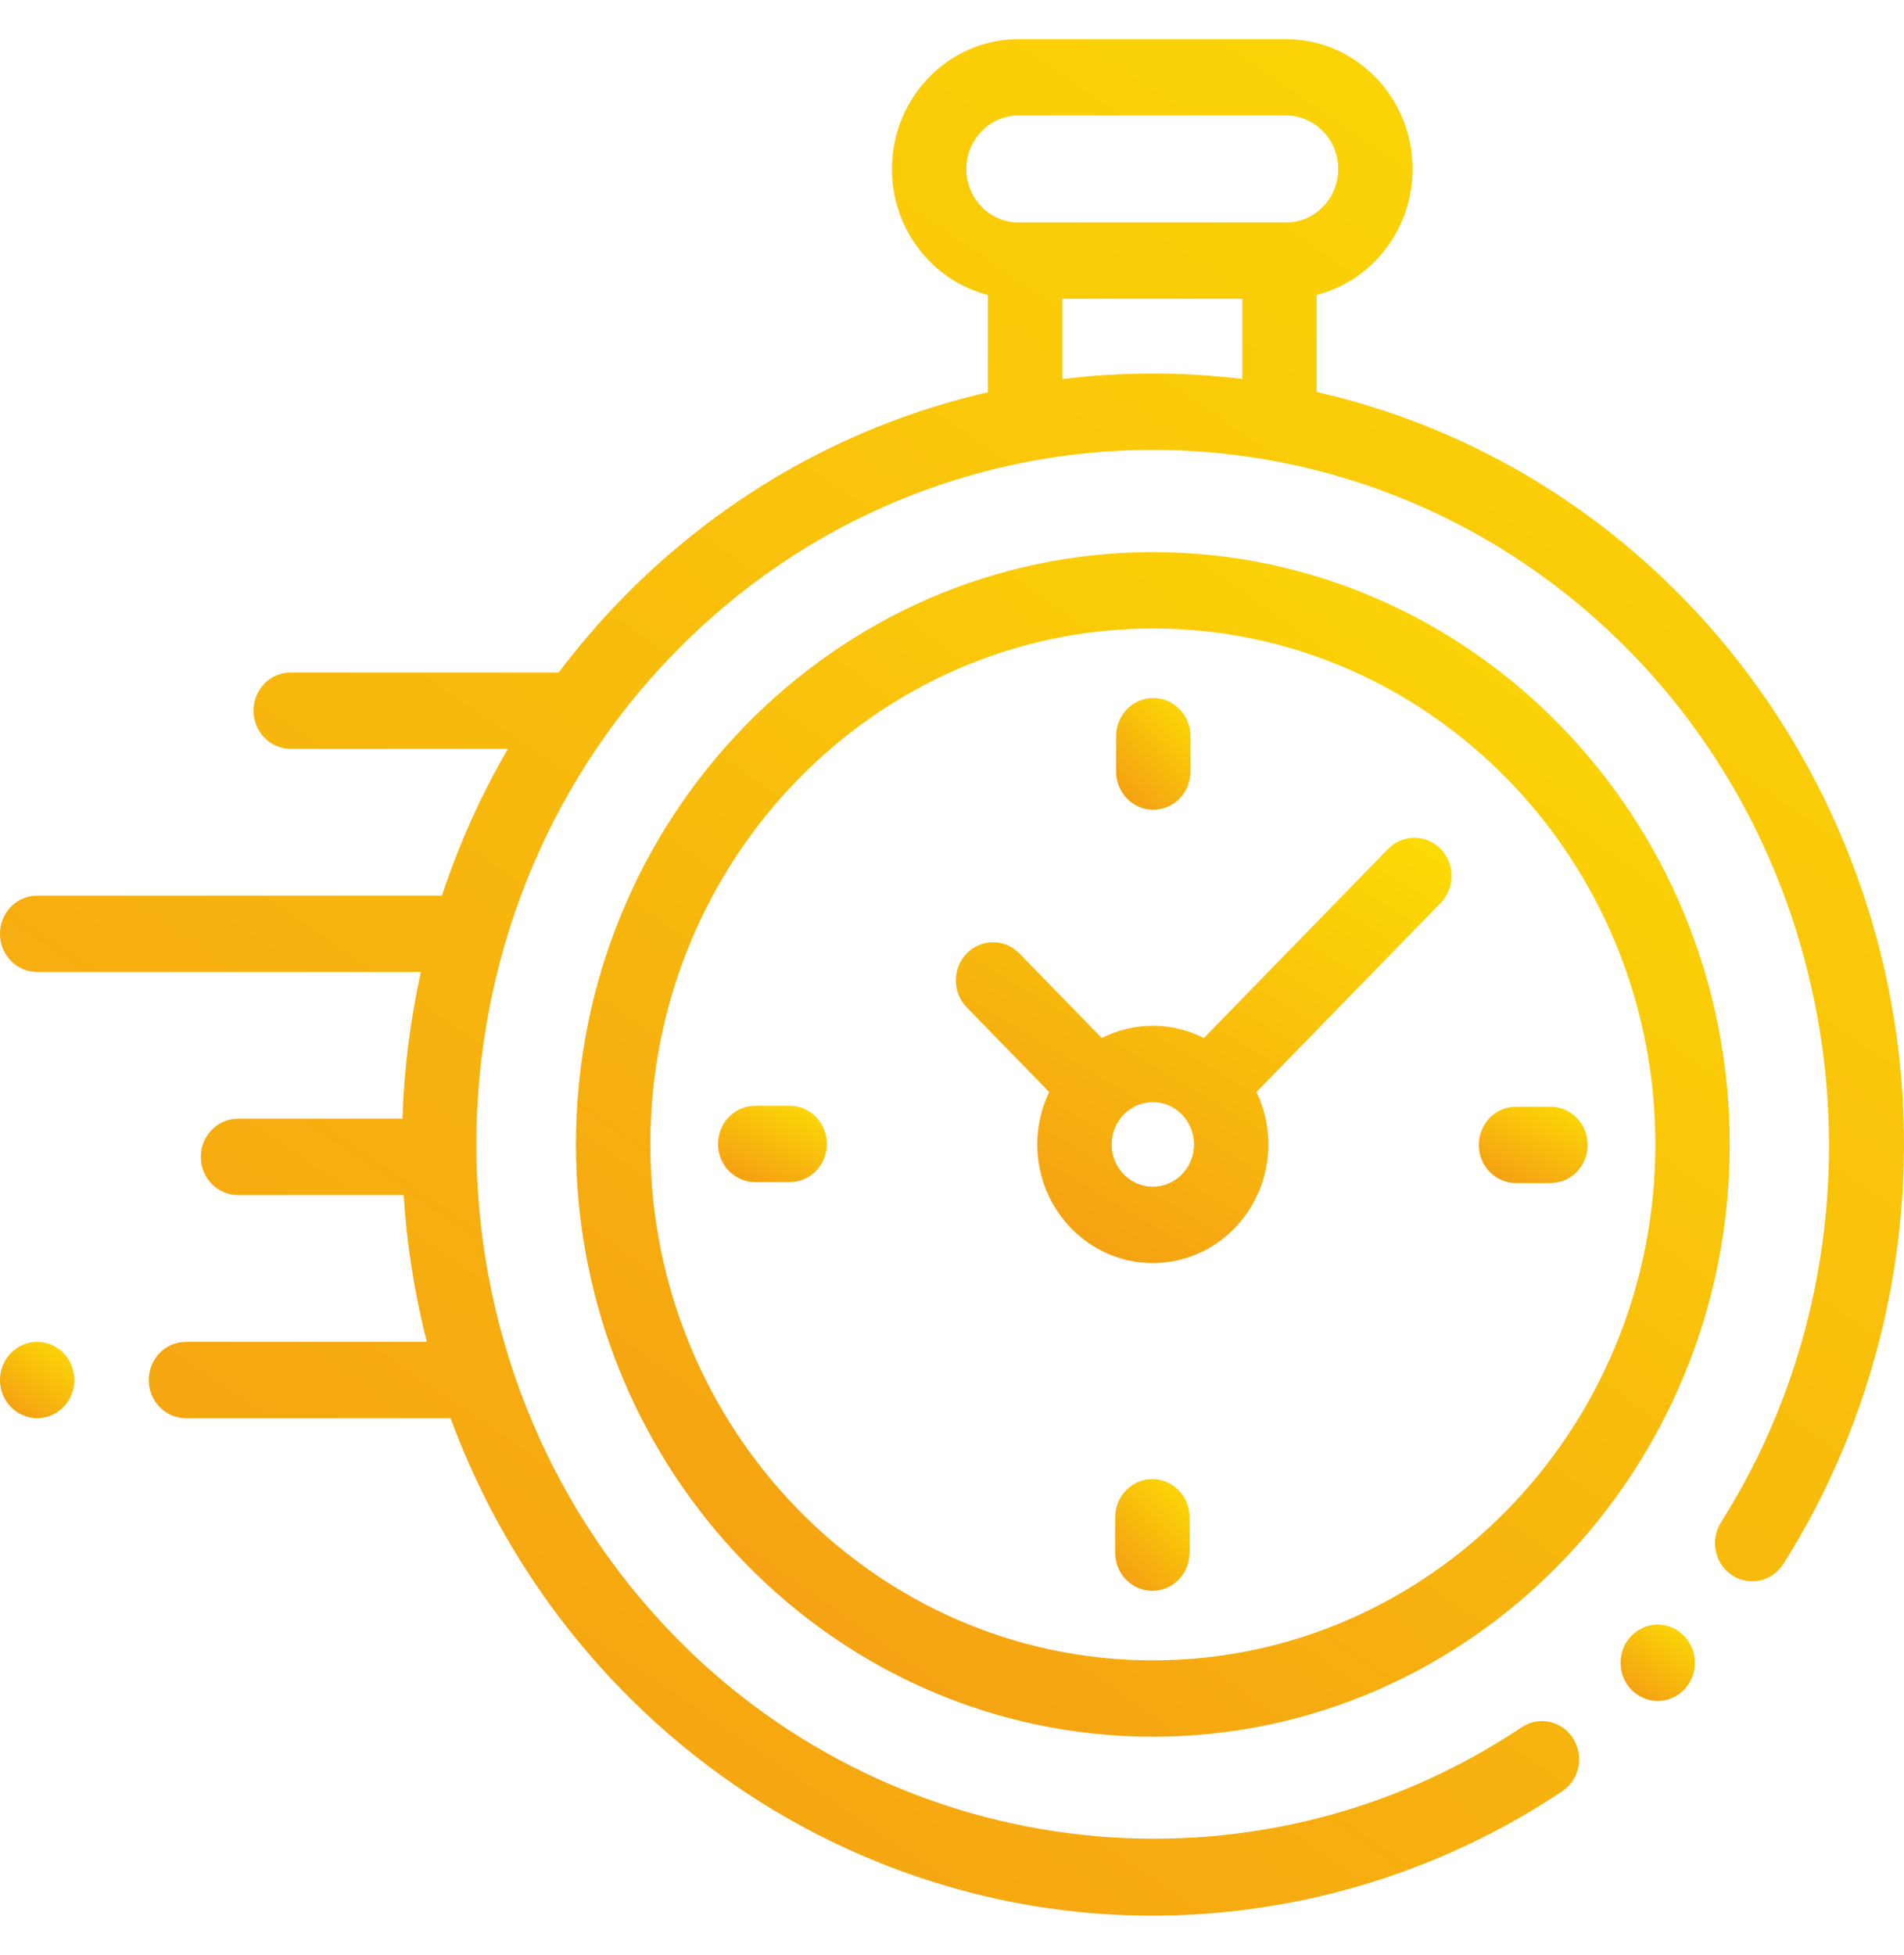 <svg width="76" height="78" viewBox="0 0 76 78" fill="none" xmlns="http://www.w3.org/2000/svg">
<g id="clock 1" clip-path="url(#clip0_1_659)">
<g id="XMLID 806">
<g id="XMLID 386">
<path id="XMLID 389" d="M75.853 42.603C75.171 35.559 72.105 28.918 67.219 23.903C63.044 19.618 57.933 16.865 52.556 15.64V11.769C54.752 11.209 56.385 9.168 56.385 6.743C56.385 3.887 54.121 1.563 51.338 1.563H40.65C37.867 1.563 35.603 3.887 35.603 6.743C35.603 9.168 37.236 11.208 39.432 11.769V15.651C34.071 16.881 28.977 19.63 24.814 23.903C23.903 24.838 23.063 25.82 22.294 26.839C22.256 26.836 22.219 26.833 22.181 26.833H11.603C10.783 26.833 10.119 27.515 10.119 28.357C10.119 29.198 10.783 29.88 11.603 29.88H20.274C19.185 31.75 18.308 33.714 17.64 35.736H1.484C0.665 35.736 0 36.418 0 37.259C0 38.101 0.665 38.783 1.484 38.783H16.801C16.373 40.71 16.128 42.671 16.064 44.638H9.5C8.68 44.638 8.016 45.32 8.016 46.162C8.016 47.003 8.68 47.685 9.5 47.685H16.112C16.237 49.657 16.546 51.619 17.038 53.541H7.422C6.602 53.541 5.938 54.223 5.938 55.064C5.938 55.906 6.602 56.588 7.422 56.588H17.986C19.442 60.541 21.718 64.247 24.814 67.425C29.704 72.444 36.182 75.592 43.052 76.288C44.033 76.388 45.014 76.437 45.994 76.437C51.787 76.437 57.506 74.716 62.358 71.473C63.045 71.014 63.239 70.07 62.792 69.365C62.345 68.66 61.425 68.461 60.738 68.92C50.116 76.019 35.891 74.484 26.913 65.27C16.38 54.459 16.38 36.869 26.913 26.058C37.447 15.247 54.586 15.247 65.12 26.058C74.085 35.26 75.589 49.847 68.695 60.743C68.249 61.449 68.444 62.392 69.131 62.85C69.819 63.309 70.738 63.108 71.185 62.403C74.868 56.581 76.526 49.549 75.853 42.603ZM38.572 6.743C38.572 5.567 39.504 4.61 40.65 4.61H51.338C52.484 4.61 53.416 5.567 53.416 6.743C53.416 7.919 52.484 8.876 51.338 8.876H51.072H40.916H40.65C39.504 8.876 38.572 7.919 38.572 6.743ZM42.401 15.127V11.923H49.587V15.122C47.201 14.83 44.786 14.832 42.401 15.127Z" fill="url(#paint0_linear_1_659)"/>
<path id="XMLID 391" d="M66.17 64.823C65.778 64.823 65.397 64.986 65.121 65.269C64.843 65.553 64.686 65.946 64.686 66.347C64.686 66.747 64.843 67.14 65.121 67.424C65.397 67.709 65.778 67.87 66.17 67.87C66.56 67.87 66.942 67.709 67.219 67.424C67.496 67.14 67.654 66.747 67.654 66.347C67.654 65.946 67.496 65.553 67.219 65.269C66.942 64.986 66.56 64.823 66.17 64.823Z" fill="url(#paint1_linear_1_659)"/>
<path id="XMLID 394" d="M46.017 22.03C33.319 22.03 22.989 32.632 22.989 45.664C22.989 58.695 33.319 69.297 46.017 69.297C58.714 69.297 69.044 58.695 69.044 45.664C69.044 32.632 58.714 22.03 46.017 22.03ZM46.017 66.25C34.956 66.25 25.958 57.015 25.958 45.664C25.958 34.312 34.956 25.077 46.017 25.077C57.077 25.077 66.075 34.312 66.075 45.664C66.075 57.015 57.077 66.25 46.017 66.25Z" fill="url(#paint2_linear_1_659)"/>
<path id="XMLID 397" d="M55.406 33.873L48.054 41.418C47.439 41.106 46.747 40.93 46.016 40.93C45.285 40.93 44.594 41.106 43.979 41.418L40.688 38.041C40.109 37.446 39.169 37.446 38.589 38.041C38.009 38.636 38.009 39.601 38.589 40.196L41.88 43.573C41.575 44.204 41.404 44.913 41.404 45.664C41.404 48.274 43.473 50.398 46.016 50.398C48.56 50.398 50.629 48.274 50.629 45.664C50.629 44.913 50.457 44.204 50.153 43.573L57.29 36.248L57.505 36.027C58.085 35.432 58.085 34.468 57.505 33.873C56.926 33.278 55.986 33.278 55.406 33.873ZM46.016 47.351C45.11 47.351 44.373 46.594 44.373 45.664C44.373 44.734 45.11 43.977 46.016 43.977C46.923 43.977 47.66 44.734 47.66 45.664C47.66 46.594 46.923 47.351 46.016 47.351Z" fill="url(#paint3_linear_1_659)"/>
<path id="XMLID 398" d="M61.888 44.159H60.512C59.693 44.159 59.028 44.841 59.028 45.682C59.028 46.524 59.693 47.206 60.512 47.206H61.888C62.707 47.206 63.372 46.524 63.372 45.682C63.372 44.841 62.707 44.159 61.888 44.159Z" fill="url(#paint4_linear_1_659)"/>
<path id="XMLID 399" d="M31.521 44.122H30.145C29.326 44.122 28.661 44.804 28.661 45.645C28.661 46.487 29.326 47.169 30.145 47.169H31.521C32.34 47.169 33.005 46.487 33.005 45.645C33.005 44.804 32.34 44.122 31.521 44.122Z" fill="url(#paint5_linear_1_659)"/>
<path id="XMLID 400" d="M46.035 32.31C46.854 32.31 47.519 31.628 47.519 30.786V29.375C47.519 28.534 46.854 27.852 46.035 27.852C45.215 27.852 44.55 28.534 44.55 29.375V30.786C44.55 31.628 45.215 32.31 46.035 32.31Z" fill="url(#paint6_linear_1_659)"/>
<path id="XMLID 424" d="M45.998 59.018C45.179 59.018 44.514 59.7 44.514 60.541V61.953C44.514 62.794 45.179 63.476 45.998 63.476C46.818 63.476 47.483 62.794 47.483 61.953V60.541C47.483 59.7 46.818 59.018 45.998 59.018Z" fill="url(#paint7_linear_1_659)"/>
<path id="XMLID 425" d="M1.484 53.54C1.094 53.54 0.711 53.703 0.435 53.987C0.159 54.27 0 54.663 0 55.064C0 55.466 0.159 55.858 0.435 56.141C0.711 56.424 1.094 56.587 1.484 56.587C1.875 56.587 2.258 56.424 2.534 56.141C2.81 55.858 2.969 55.464 2.969 55.064C2.969 54.663 2.81 54.27 2.534 53.987C2.258 53.703 1.875 53.54 1.484 53.54Z" fill="url(#paint8_linear_1_659)"/>
</g>
</g>
</g>
<defs>
<linearGradient id="paint0_linear_1_659" x1="11.329" y1="132.972" x2="108.323" y2="-9.32" gradientUnits="userSpaceOnUse">
<stop stop-color="#F07F1B"/>
<stop offset="1" stop-color="#FFEE00"/>
</linearGradient>
<linearGradient id="paint1_linear_1_659" x1="65.128" y1="70.171" x2="69.132" y2="64.533" gradientUnits="userSpaceOnUse">
<stop stop-color="#F07F1B"/>
<stop offset="1" stop-color="#FFEE00"/>
</linearGradient>
<linearGradient id="paint2_linear_1_659" x1="29.855" y1="104.987" x2="91.962" y2="17.526" gradientUnits="userSpaceOnUse">
<stop stop-color="#F07F1B"/>
<stop offset="1" stop-color="#FFEE00"/>
</linearGradient>
<linearGradient id="paint3_linear_1_659" x1="41.104" y1="63.212" x2="61.837" y2="28.278" gradientUnits="userSpaceOnUse">
<stop stop-color="#F07F1B"/>
<stop offset="1" stop-color="#FFEE00"/>
</linearGradient>
<linearGradient id="paint4_linear_1_659" x1="59.675" y1="49.506" x2="63.007" y2="42.642" gradientUnits="userSpaceOnUse">
<stop stop-color="#F07F1B"/>
<stop offset="1" stop-color="#FFEE00"/>
</linearGradient>
<linearGradient id="paint5_linear_1_659" x1="29.309" y1="49.469" x2="32.64" y2="42.605" gradientUnits="userSpaceOnUse">
<stop stop-color="#F07F1B"/>
<stop offset="1" stop-color="#FFEE00"/>
</linearGradient>
<linearGradient id="paint6_linear_1_659" x1="44.993" y1="35.676" x2="51.193" y2="29.709" gradientUnits="userSpaceOnUse">
<stop stop-color="#F07F1B"/>
<stop offset="1" stop-color="#FFEE00"/>
</linearGradient>
<linearGradient id="paint7_linear_1_659" x1="44.957" y1="66.842" x2="51.157" y2="60.875" gradientUnits="userSpaceOnUse">
<stop stop-color="#F07F1B"/>
<stop offset="1" stop-color="#FFEE00"/>
</linearGradient>
<linearGradient id="paint8_linear_1_659" x1="0.443" y1="58.888" x2="4.446" y2="53.25" gradientUnits="userSpaceOnUse">
<stop stop-color="#F07F1B"/>
<stop offset="1" stop-color="#FFEE00"/>
</linearGradient>
<clipPath id="clip0_1_659">
<rect width="76" height="78" fill="white"/>
</clipPath>
</defs>
</svg>
